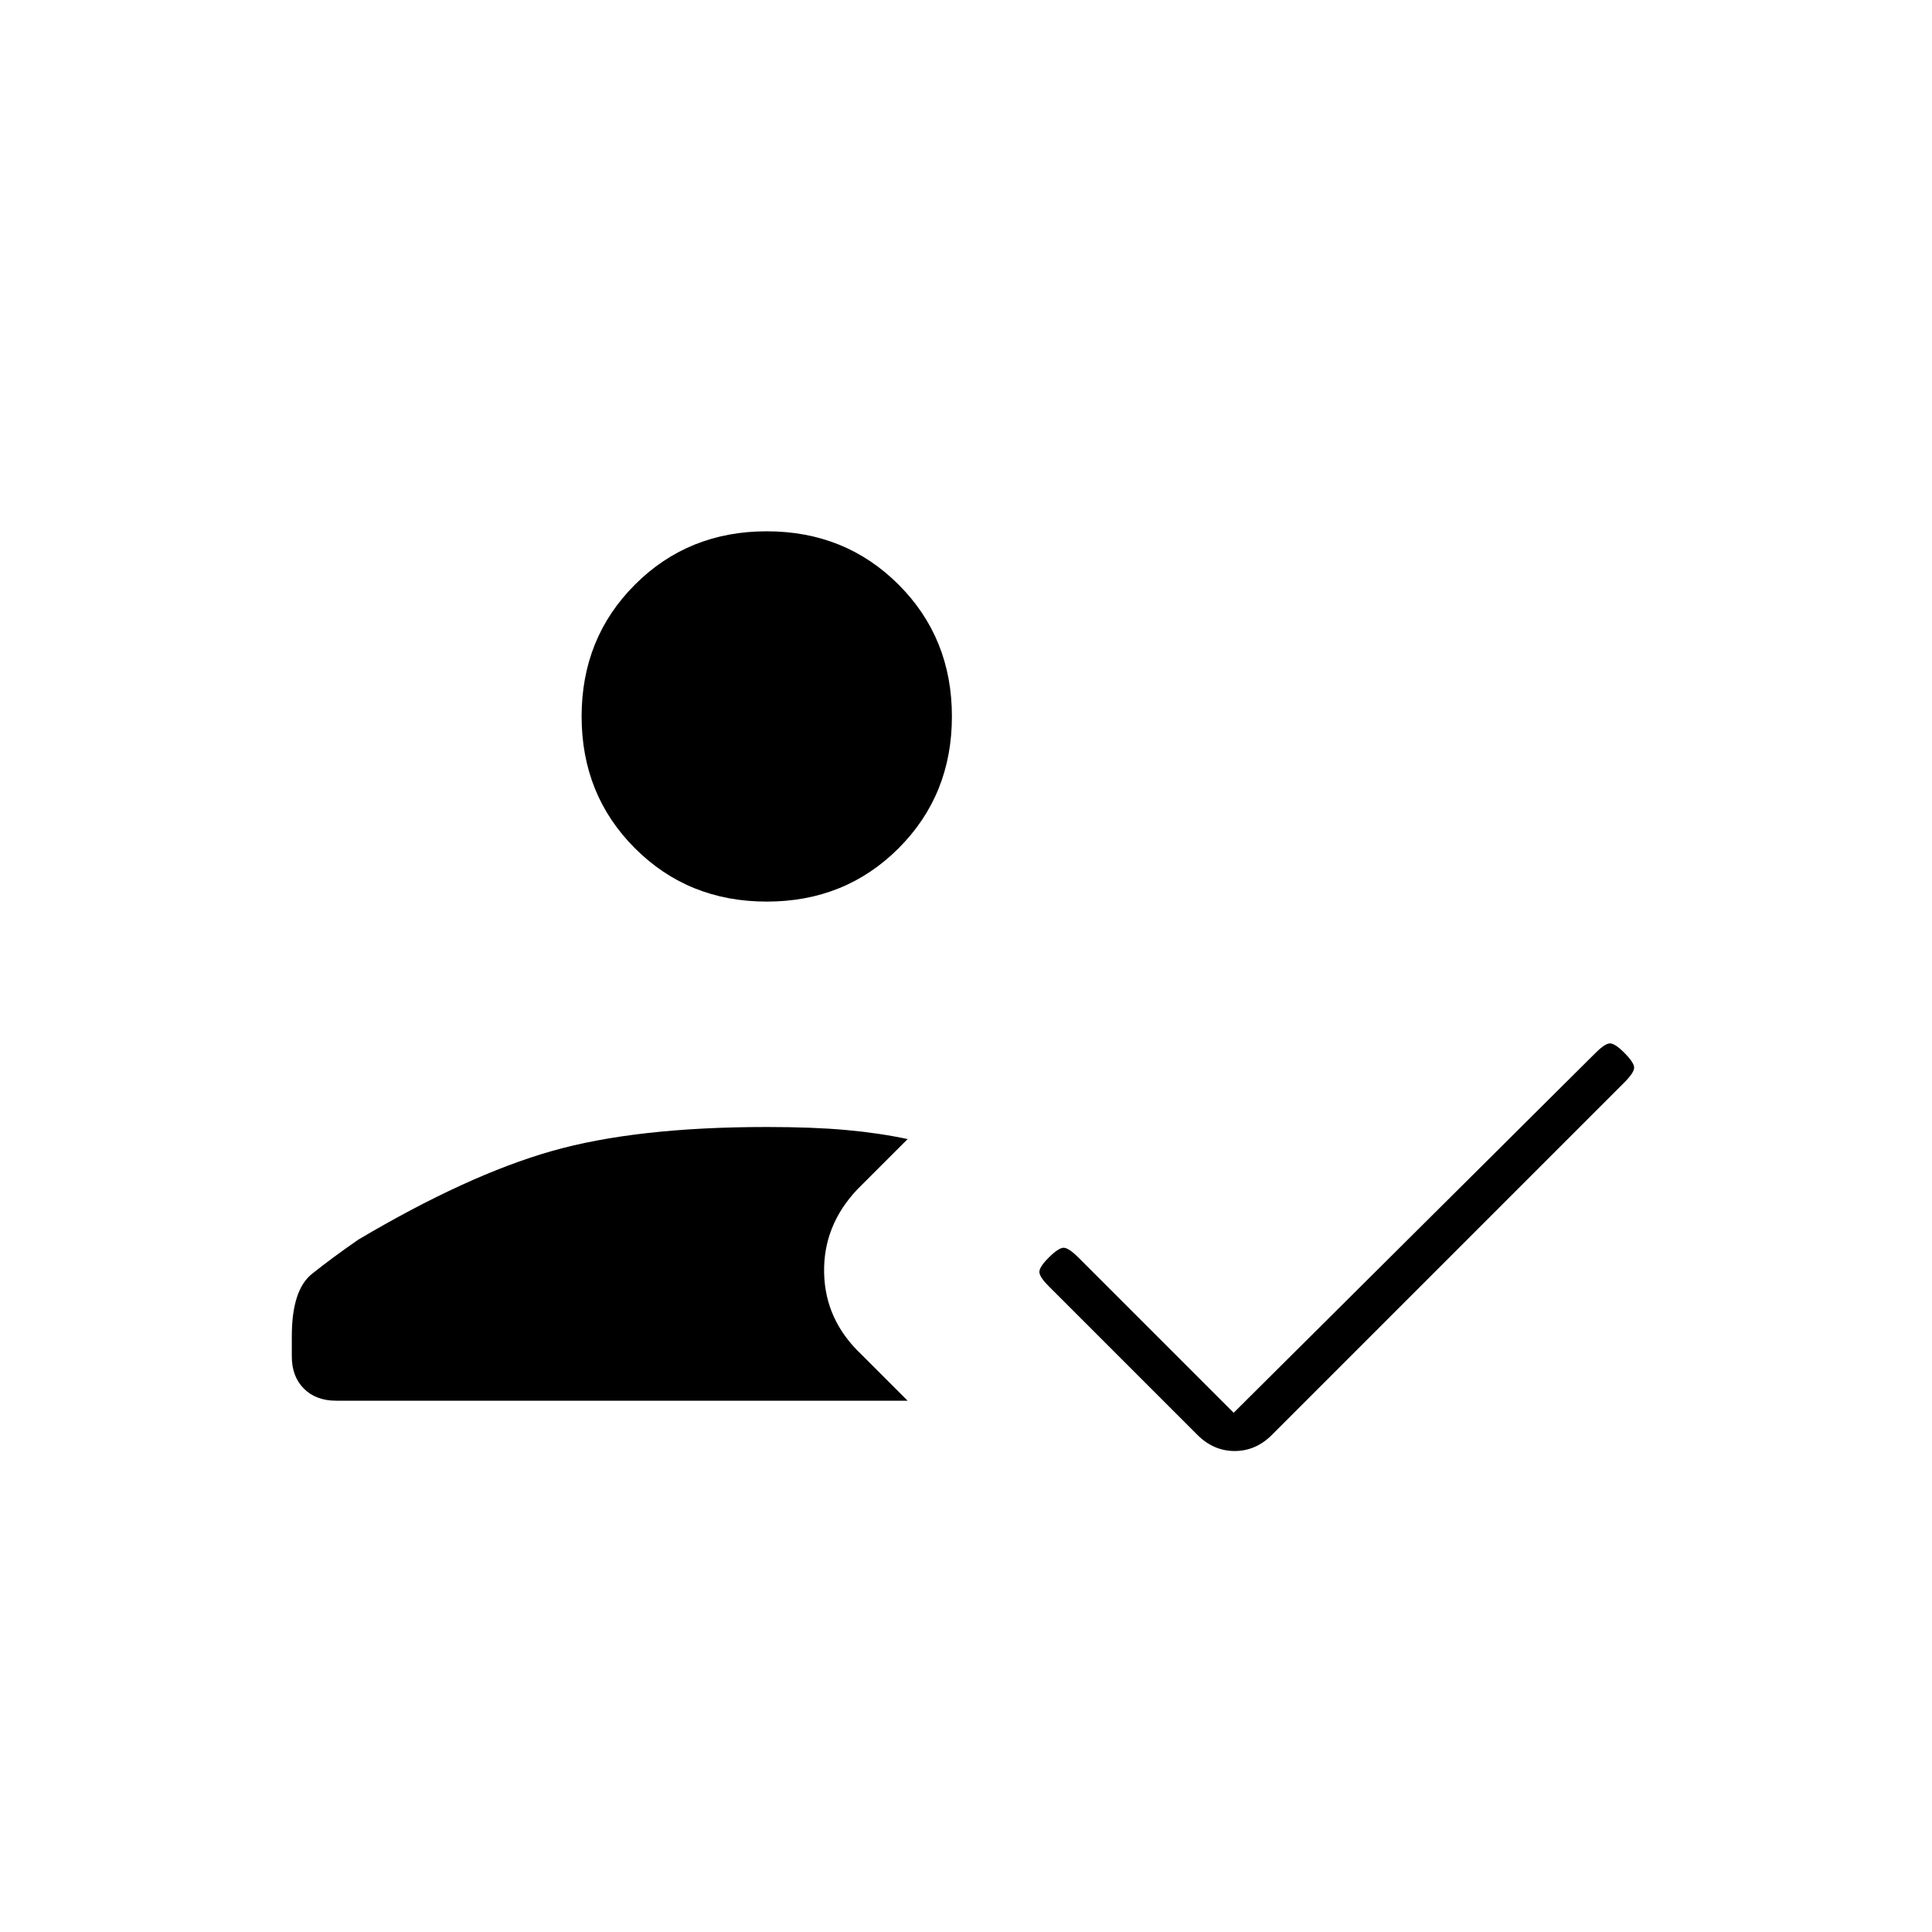 <svg xmlns="http://www.w3.org/2000/svg" height="20" viewBox="0 -960 960 960" width="20"><path d="M381-512q-39 0-65.5-26.5T289-604q0-39 26.5-65.5T381-696q39 0 65.5 26.5T473-604q0 39-26.5 65.5T381-512ZM167-264q-10 0-16-6t-6-16v-10q0-23 10-31t23-17q54-32 96-44t107-12q23 0 39.5 1.5T451-394l-25 25q-17 18-16.5 41.5T428-287l23 23H167Zm446 6 180-179q4-4 6.5-4.5t7.5 4.5q5 5 5 7.5t-5 7.5L632-247q-8 8-18.5 8t-18.5-8l-74-74q-4-4-4.5-6.5t4.5-7.5q5-5 7.5-5t7.5 5l77 77Z"/></svg>